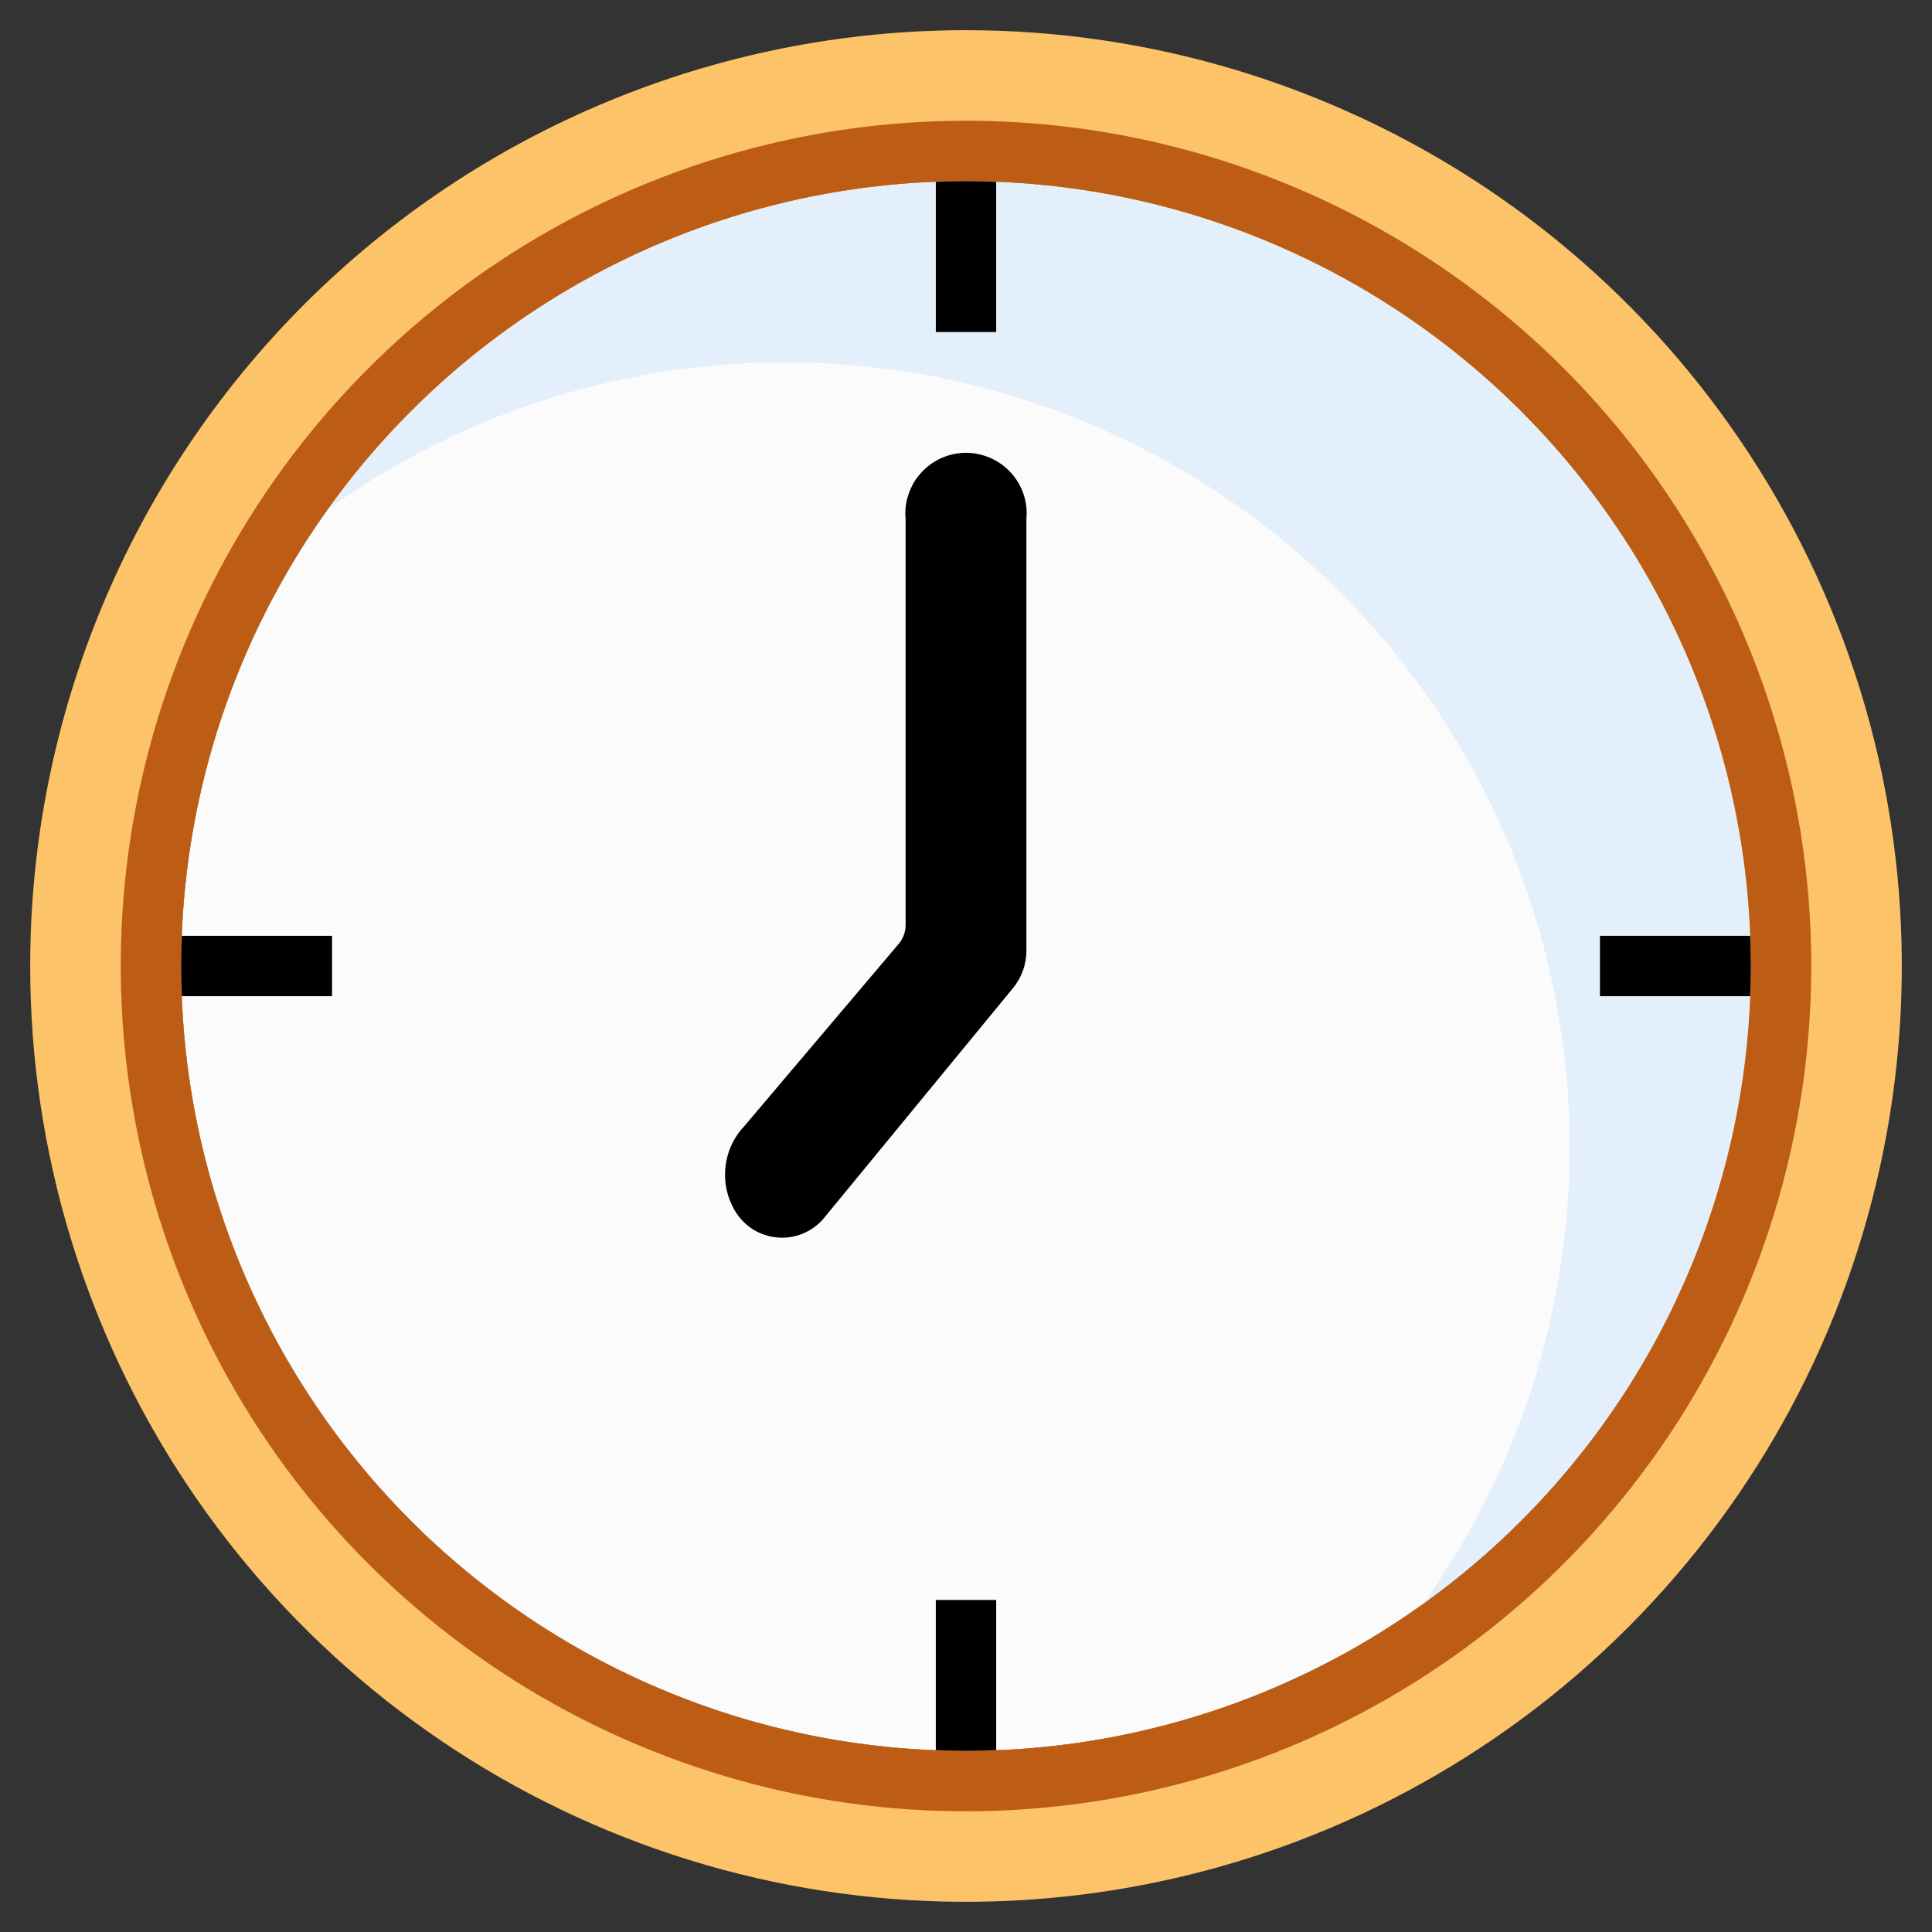 <svg width="16" height="16" viewBox="0 0 16 16" fill="none" xmlns="http://www.w3.org/2000/svg">
<rect x="0" y="0" width="16" height="16" fill="#333333" stroke="none"/>
<path d="M14.5 8C14.5 9.286 14.119 10.542 13.405 11.611C12.69 12.68 11.675 13.513 10.487 14.005C9.3 14.497 7.993 14.626 6.732 14.375C5.471 14.124 4.313 13.505 3.404 12.596C2.495 11.687 1.876 10.529 1.625 9.268C1.374 8.007 1.503 6.7 1.995 5.513C2.487 4.325 3.32 3.31 4.389 2.595C5.458 1.881 6.714 1.5 8 1.5C9.724 1.5 11.377 2.185 12.596 3.404C13.815 4.623 14.5 6.276 14.5 8Z" fill="#FBFBFB"/>
<path d="M14.5 8C14.5 6.624 14.062 5.283 13.252 4.172C12.441 3.06 11.297 2.234 9.987 1.813C8.677 1.393 7.267 1.399 5.96 1.83C4.654 2.262 3.518 3.098 2.716 4.216C3.968 3.319 5.498 2.896 7.033 3.022C8.567 3.148 10.008 3.815 11.097 4.903C12.186 5.992 12.852 7.433 12.978 8.967C13.104 10.502 12.681 12.032 11.784 13.284C12.624 12.683 13.31 11.89 13.782 10.971C14.255 10.052 14.501 9.033 14.5 8Z" fill="#E3EFFA"/>
<path d="M8 0.25C9.533 0.25 11.031 0.705 12.306 1.556C13.58 2.408 14.573 3.618 15.16 5.034C15.747 6.45 15.9 8.009 15.601 9.512C15.302 11.015 14.564 12.396 13.48 13.48C12.396 14.564 11.015 15.302 9.512 15.601C8.009 15.9 6.45 15.747 5.034 15.16C3.618 14.573 2.408 13.58 1.556 12.306C0.705 11.031 0.25 9.533 0.25 8C0.25 5.945 1.067 3.973 2.52 2.52C3.973 1.067 5.945 0.25 8 0.25ZM8 14.5C9.286 14.5 10.542 14.119 11.611 13.405C12.68 12.69 13.513 11.675 14.005 10.487C14.497 9.3 14.626 7.993 14.375 6.732C14.124 5.471 13.505 4.313 12.596 3.404C11.687 2.495 10.529 1.876 9.268 1.625C8.007 1.374 6.7 1.503 5.513 1.995C4.325 2.487 3.31 3.32 2.595 4.389C1.881 5.458 1.5 6.714 1.5 8C1.5 9.724 2.185 11.377 3.404 12.596C4.623 13.815 6.276 14.5 8 14.5Z" fill="#FCC369"/>
<path d="M8.5 4.3V7.87C8.501 7.986 8.46 8.099 8.385 8.188L6.815 10.098C6.768 10.151 6.709 10.192 6.644 10.218C6.578 10.244 6.507 10.255 6.436 10.248C6.366 10.242 6.298 10.219 6.237 10.182C6.177 10.144 6.127 10.093 6.09 10.033C6.023 9.923 5.994 9.794 6.008 9.666C6.021 9.538 6.077 9.418 6.165 9.325L7.44 7.82C7.479 7.775 7.501 7.717 7.5 7.657V4.3C7.493 4.23 7.501 4.16 7.524 4.094C7.546 4.027 7.581 3.966 7.629 3.915C7.676 3.863 7.733 3.821 7.797 3.793C7.861 3.765 7.93 3.75 8 3.75C8.07 3.75 8.139 3.765 8.203 3.793C8.267 3.821 8.325 3.863 8.372 3.915C8.419 3.966 8.454 4.027 8.477 4.094C8.499 4.16 8.507 4.23 8.5 4.3Z" fill="black"/>
<path d="M8 1C6.616 1 5.262 1.411 4.111 2.18C2.96 2.949 2.063 4.042 1.533 5.321C1.003 6.6 0.864 8.008 1.135 9.366C1.405 10.723 2.071 11.971 3.05 12.95C4.029 13.929 5.277 14.595 6.634 14.866C7.992 15.136 9.4 14.997 10.679 14.467C11.958 13.937 13.051 13.04 13.82 11.889C14.589 10.738 15 9.384 15 8C15 6.143 14.262 4.363 12.95 3.05C11.637 1.738 9.857 1 8 1ZM8 14.5C6.714 14.5 5.458 14.119 4.389 13.405C3.32 12.69 2.487 11.675 1.995 10.487C1.503 9.3 1.374 7.993 1.625 6.732C1.876 5.471 2.495 4.313 3.404 3.404C4.313 2.495 5.471 1.876 6.732 1.625C7.993 1.374 9.3 1.503 10.487 1.995C11.675 2.487 12.69 3.32 13.405 4.389C14.119 5.458 14.5 6.714 14.5 8C14.5 9.724 13.815 11.377 12.596 12.596C11.377 13.815 9.724 14.5 8 14.5Z" fill="#BC5C15"/>
<path d="M8.25 2.75V1.506C8.167 1.503 8.084 1.5 8 1.5C7.916 1.5 7.833 1.503 7.75 1.506V2.75H8.25Z" fill="black"/>
<path d="M7.75 13.25V14.494C7.833 14.497 7.916 14.5 8 14.5C8.084 14.5 8.167 14.497 8.25 14.494V13.25H7.75Z" fill="black"/>
<path d="M14.494 7.75H13.25V8.25H14.494C14.497 8.167 14.5 8.084 14.5 8C14.5 7.916 14.497 7.833 14.494 7.75Z" fill="black"/>
<path d="M2.75 7.75H1.506C1.503 7.833 1.5 7.916 1.5 8C1.5 8.084 1.503 8.167 1.506 8.25H2.75V7.75Z" fill="black"/>
</svg>
